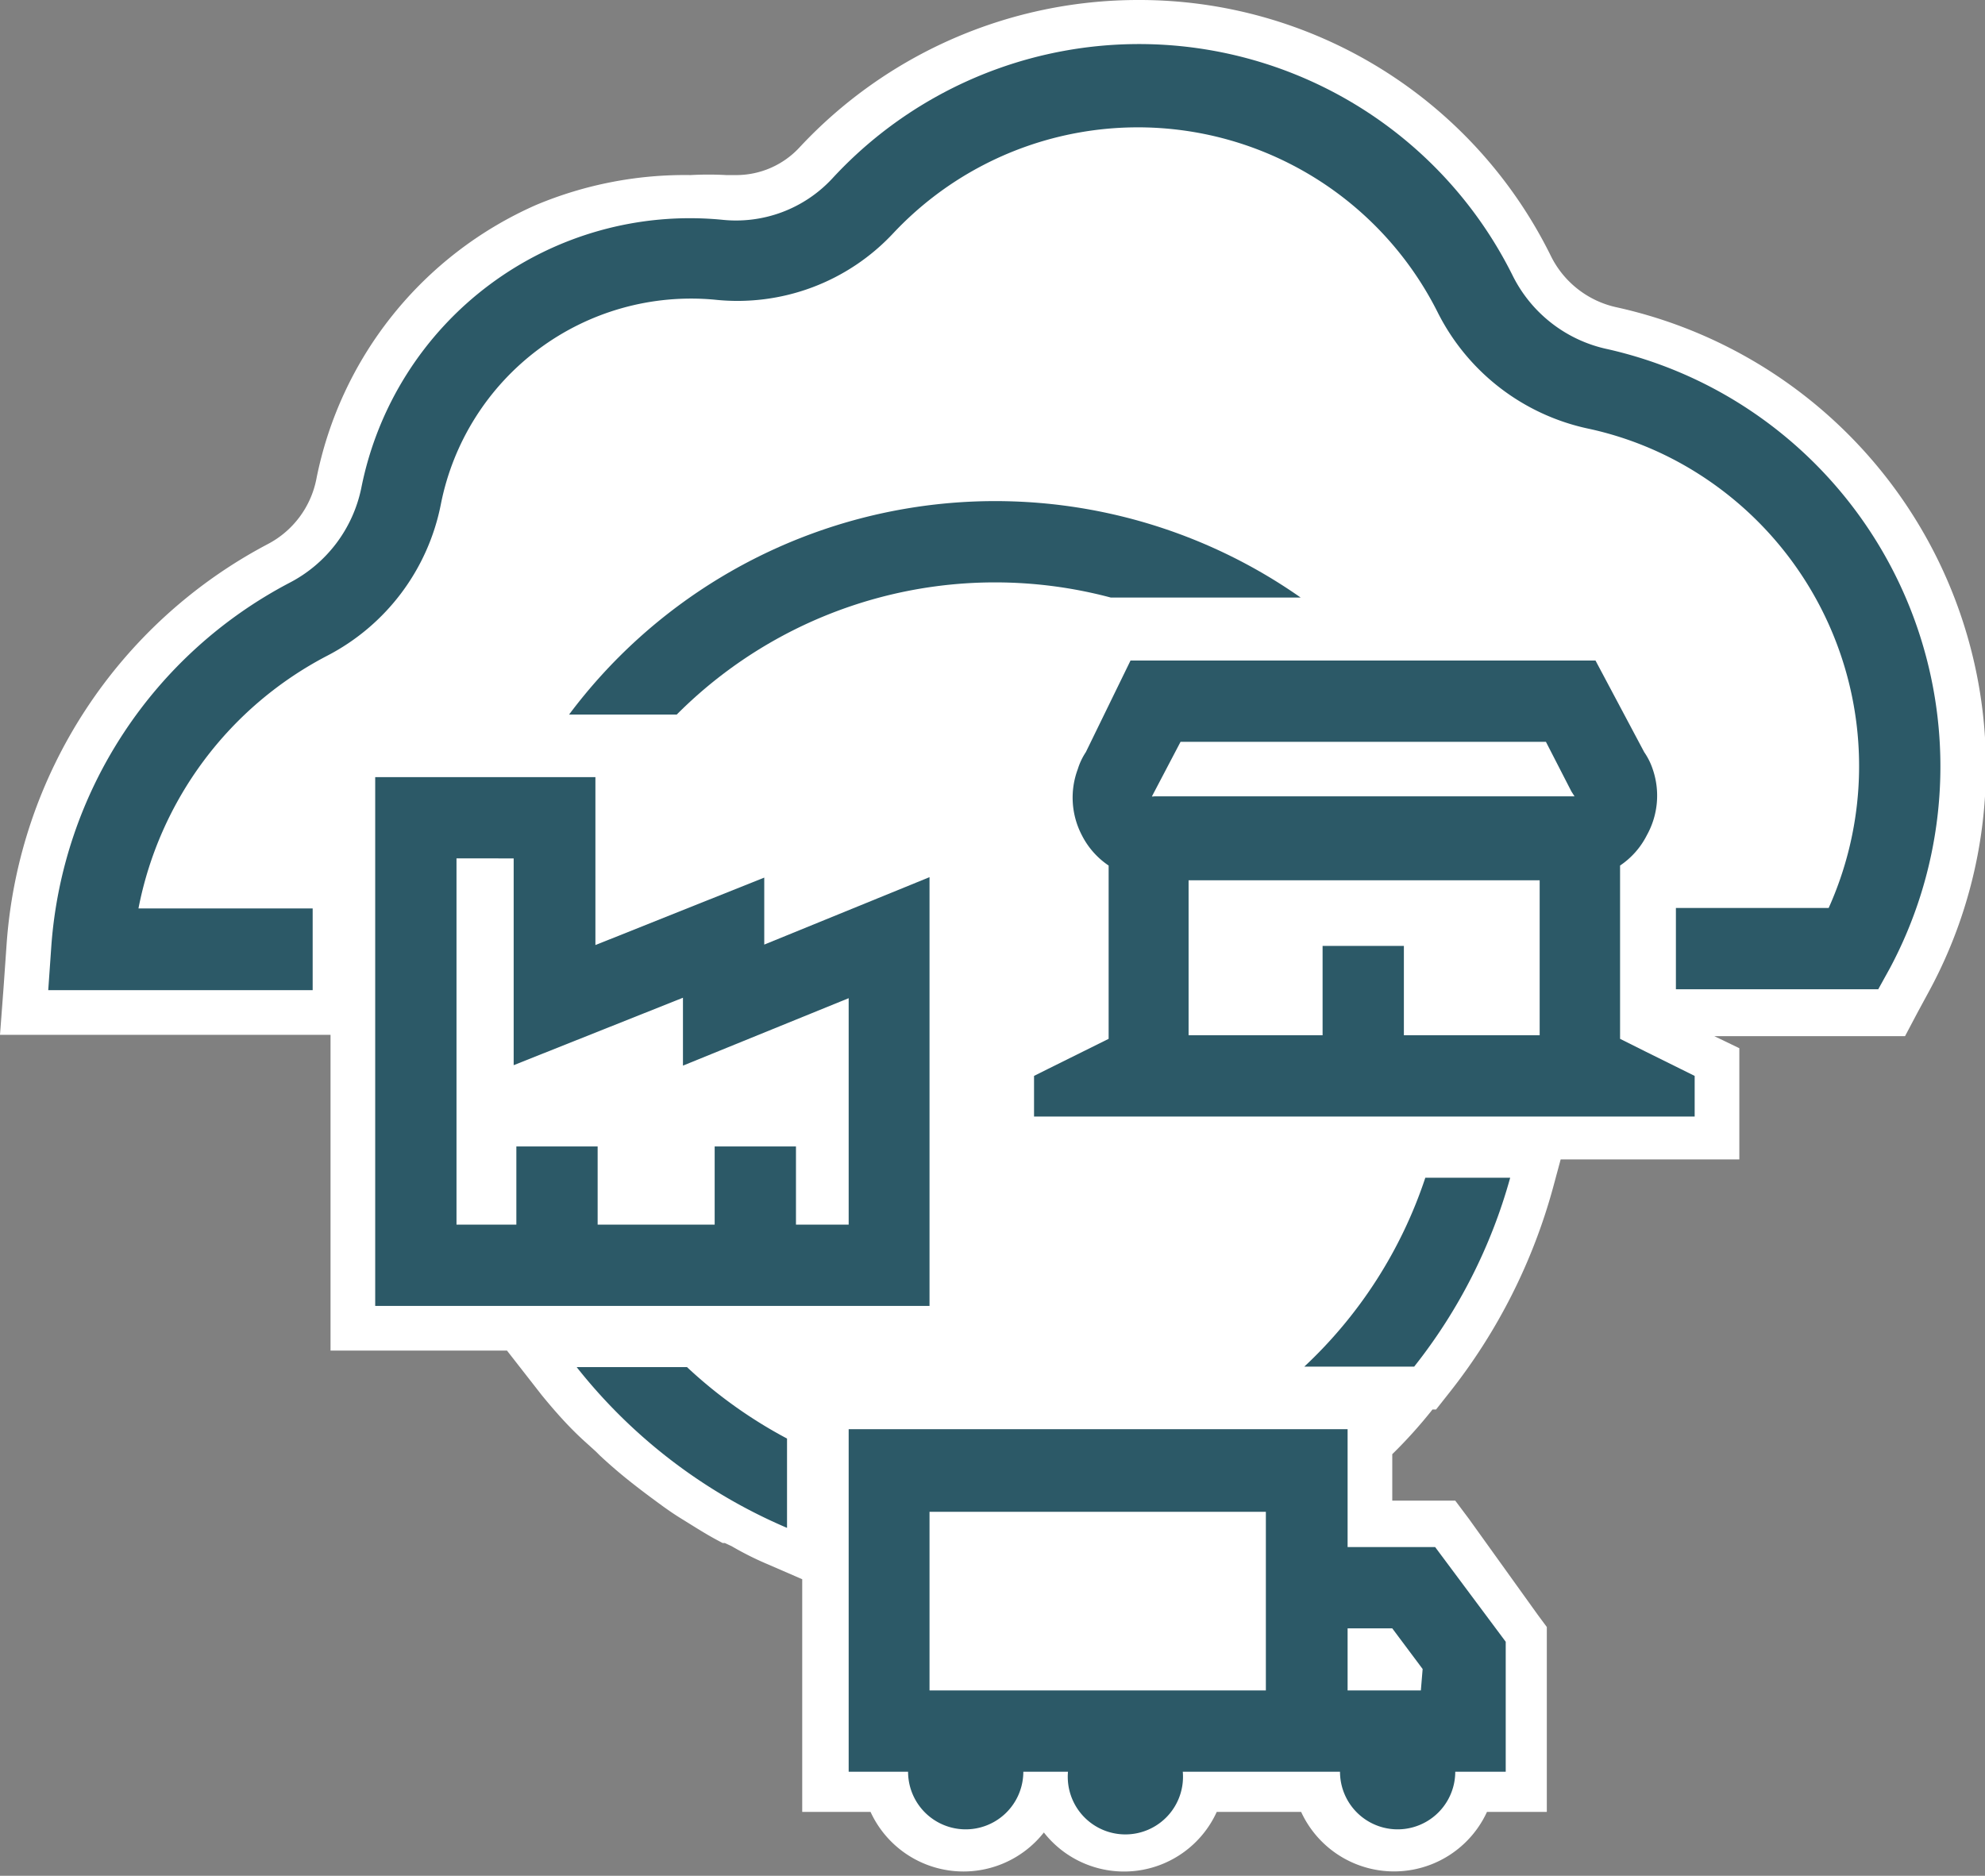 <svg id="Layer_1" data-name="Layer 1" xmlns="http://www.w3.org/2000/svg" viewBox="0 0 44.44 42"><rect x="0" y="0" width="44.44" height="42" fill="#808080" stroke="none"/><defs><style>.cls-1{fill:#fff;}.cls-2{fill:#2c5967;}</style></defs><title>Supply-Chain-Planning-Cloud-Service</title>
<path class="cls-1" d="M31.24,41.5a1.79,1.79,0,0,1-1.73-1.33h-2.6a1.77,1.77,0,0,1-1.72,1.33,1.8,1.8,0,0,1-1.73-1.33h-.14a1.78,1.78,0,0,1-3.45,0H18.49V35l-.37-.12v0l-.7-.28a7.09,7.09,0,0,1-.78-.39l-.34-.17c-.25-.14-.49-.29-.72-.44s-.34-.22-.5-.34-.38-.27-.56-.42-.48-.4-.72-.62l-.11-.1L13.51,32A11,11,0,0,1,12.57,31l-.66-.81H12l-.27-.42H7.9V22.67H.54l.11-1.52a10.43,10.43,0,0,1,5.6-8.52A2.63,2.63,0,0,0,7.6,10.84a8,8,0,0,1,7.86-6.47q.38,0,.75,0l.26,0a2.41,2.41,0,0,0,1.79-.78A9.92,9.92,0,0,1,25.47.5a9.78,9.78,0,0,1,8.8,5.44,2.65,2.65,0,0,0,1.8,1.4,10,10,0,0,1,3.18,1.31,10.08,10.08,0,0,1,3.5,13.27l-.4.75H36.77V23l1.67.83V25.5h-4c0,.12,0,.25-.07.37h0l-.12.63a12.34,12.34,0,0,1-2.23,4.41l-.15.19h-.07a11.48,11.48,0,0,1-1.18,1.24v1.8h1.67l1.83,2.45v3.58H33A1.79,1.79,0,0,1,31.24,41.5Z"/><path class="cls-1" d="M25.47,1a9.29,9.29,0,0,1,8.35,5.16A3.09,3.09,0,0,0,36,7.82a9.58,9.58,0,0,1,6.35,13.87l-.26.48H36.27v1.09l.58.29,1.09.54V25H34a10.41,10.41,0,0,1-.29,1.37h.06a11.93,11.93,0,0,1-2.15,4.23H31.6a12.08,12.08,0,0,1-1.43,1.52v2.52h1.91l1.58,2.12v2.91H32.53v0a1.29,1.29,0,1,1-2.58,0v0H26.48v0a1.29,1.29,0,1,1-2.57,0v0h-1v0a1.29,1.29,0,1,1-2.58,0v0H19v-5a10.53,10.53,0,0,1-1.37-.47v0a9.27,9.27,0,0,1-.89-.45l-.19-.09c-.24-.13-.47-.28-.69-.42l-.49-.33c-.18-.13-.36-.26-.53-.4s-.46-.39-.68-.59l-.29-.26a12.25,12.25,0,0,1-.9-1l-.05-.05h0A12.69,12.69,0,0,1,12,29.24H8.4V22.17H1.08l.07-1a10,10,0,0,1,5.33-8.12,3.09,3.09,0,0,0,1.61-2.13,7.49,7.49,0,0,1,7.37-6.07c.23,0,.47,0,.7,0l.31,0A2.93,2.93,0,0,0,18.63,4a9.38,9.38,0,0,1,6.84-3m0-1A10.36,10.36,0,0,0,17.9,3.3a1.93,1.93,0,0,1-1.43.62h-.21a7.26,7.26,0,0,0-.8,0A8.61,8.61,0,0,0,12,4.59a8.51,8.51,0,0,0-4.92,6.15A2.1,2.1,0,0,1,6,12.18,11,11,0,0,0,.15,21.11l-.07,1L0,23.17H7.4v7.07h3.95l.78,1,0,0,0,0c.32.39.63.74,1,1.07l.21.19.09.09c.28.26.52.46.75.64s.38.29.57.43.35.25.53.36.49.31.75.45l.15.08.05,0,.15.07a7,7,0,0,0,.82.41l.76.33v5.21h1.53a2.29,2.29,0,0,0,3.88.46,2.28,2.28,0,0,0,3.87-.46h1.89a2.29,2.29,0,0,0,4.16,0h1.34V36.43l-.2-.27L32.88,34l-.3-.4H31.17V32.56q.48-.47.9-1h.08l.3-.38a12.85,12.85,0,0,0,2.32-4.59l.17-.63h4V23.47l-.56-.27-.06,0h4.33l.28-.53.26-.48a10.54,10.54,0,0,0-7-15.31,2.15,2.15,0,0,1-1.46-1.13A10.27,10.27,0,0,0,25.47,0Z"/><path class="cls-2" d="M15.38,30.61H12.91a12,12,0,0,0,4.71,3.6v-2A10.45,10.45,0,0,1,15.38,30.61Z"/><path class="cls-2" d="M29.2,30.6h2.46a11.93,11.93,0,0,0,2.15-4.23h-1.9A10.17,10.17,0,0,1,29.2,30.6Z"/><path class="cls-2" d="M15.15,16a10.06,10.06,0,0,1,9.72-2.62h4.25A11.91,11.91,0,0,0,12.74,16h2.41Z"/><path class="cls-2" d="M39,9.07a9.52,9.52,0,0,0-3-1.25,3.09,3.09,0,0,1-2.14-1.66A9.34,9.34,0,0,0,18.63,4a2.94,2.94,0,0,1-2.47.92,7.5,7.5,0,0,0-8.07,6,3.09,3.09,0,0,1-1.61,2.13,10,10,0,0,0-5.33,8.12l-.07,1H7V20.34H3.1a8.12,8.12,0,0,1,4.23-5.66,4.88,4.88,0,0,0,2.54-3.39A5.71,5.71,0,0,1,16,6.71a4.77,4.77,0,0,0,4-1.49A7.51,7.51,0,0,1,32.19,7,4.92,4.92,0,0,0,35.57,9.6a7.56,7.56,0,0,1,2.44,1,7.75,7.75,0,0,1,2.93,9.73H37.52v1.82h4.53l.26-.47A9.59,9.59,0,0,0,39,9.07Z"/><path class="cls-2" d="M35.72,14.79H25.31l-1,2.05a1.46,1.46,0,0,0-.18.38,1.82,1.82,0,0,0,.09,1.48,1.79,1.79,0,0,0,.6.68v3.88l-1.35.67-.32.16V25H37.94v-.91l-1.09-.54-.58-.29V19.38a1.79,1.79,0,0,0,.6-.68A1.82,1.82,0,0,0,37,17.22a1.5,1.5,0,0,0-.19-.38Zm-4.29,8.39v-2H29.61v2h-3V19.71h7.86v3.47Zm-5.64-5.35.64-1.22h8.18l.57,1.11.07.11s0,0,0,0,0,0,0,0h-9.4s0,0,0,0S25.78,17.84,25.79,17.83Z"/><path class="cls-2" d="M30.17,32H19v7.67h1.33v0a1.29,1.29,0,1,0,2.58,0v0h1v0a1.29,1.29,0,1,0,2.57,0v0H30v0a1.29,1.29,0,1,0,2.58,0v0h1.13V36.76l-1.58-2.12H30.17Zm-9.36,5.85v-4h7.53v4Zm11,0H30.17V36.46h1l.68.91Z"/><path class="cls-2" d="M20.81,29.24v-9.6l-3.7,1.51v-1.5l-3.78,1.51V17.4H8.4V29.24ZM11.5,23.85l3.79-1.51v1.52L19,22.35v5.07H17.82V25.67H16v1.75H13.38V25.67H11.56v1.75H10.22v-8.2H11.5Z"/></svg>